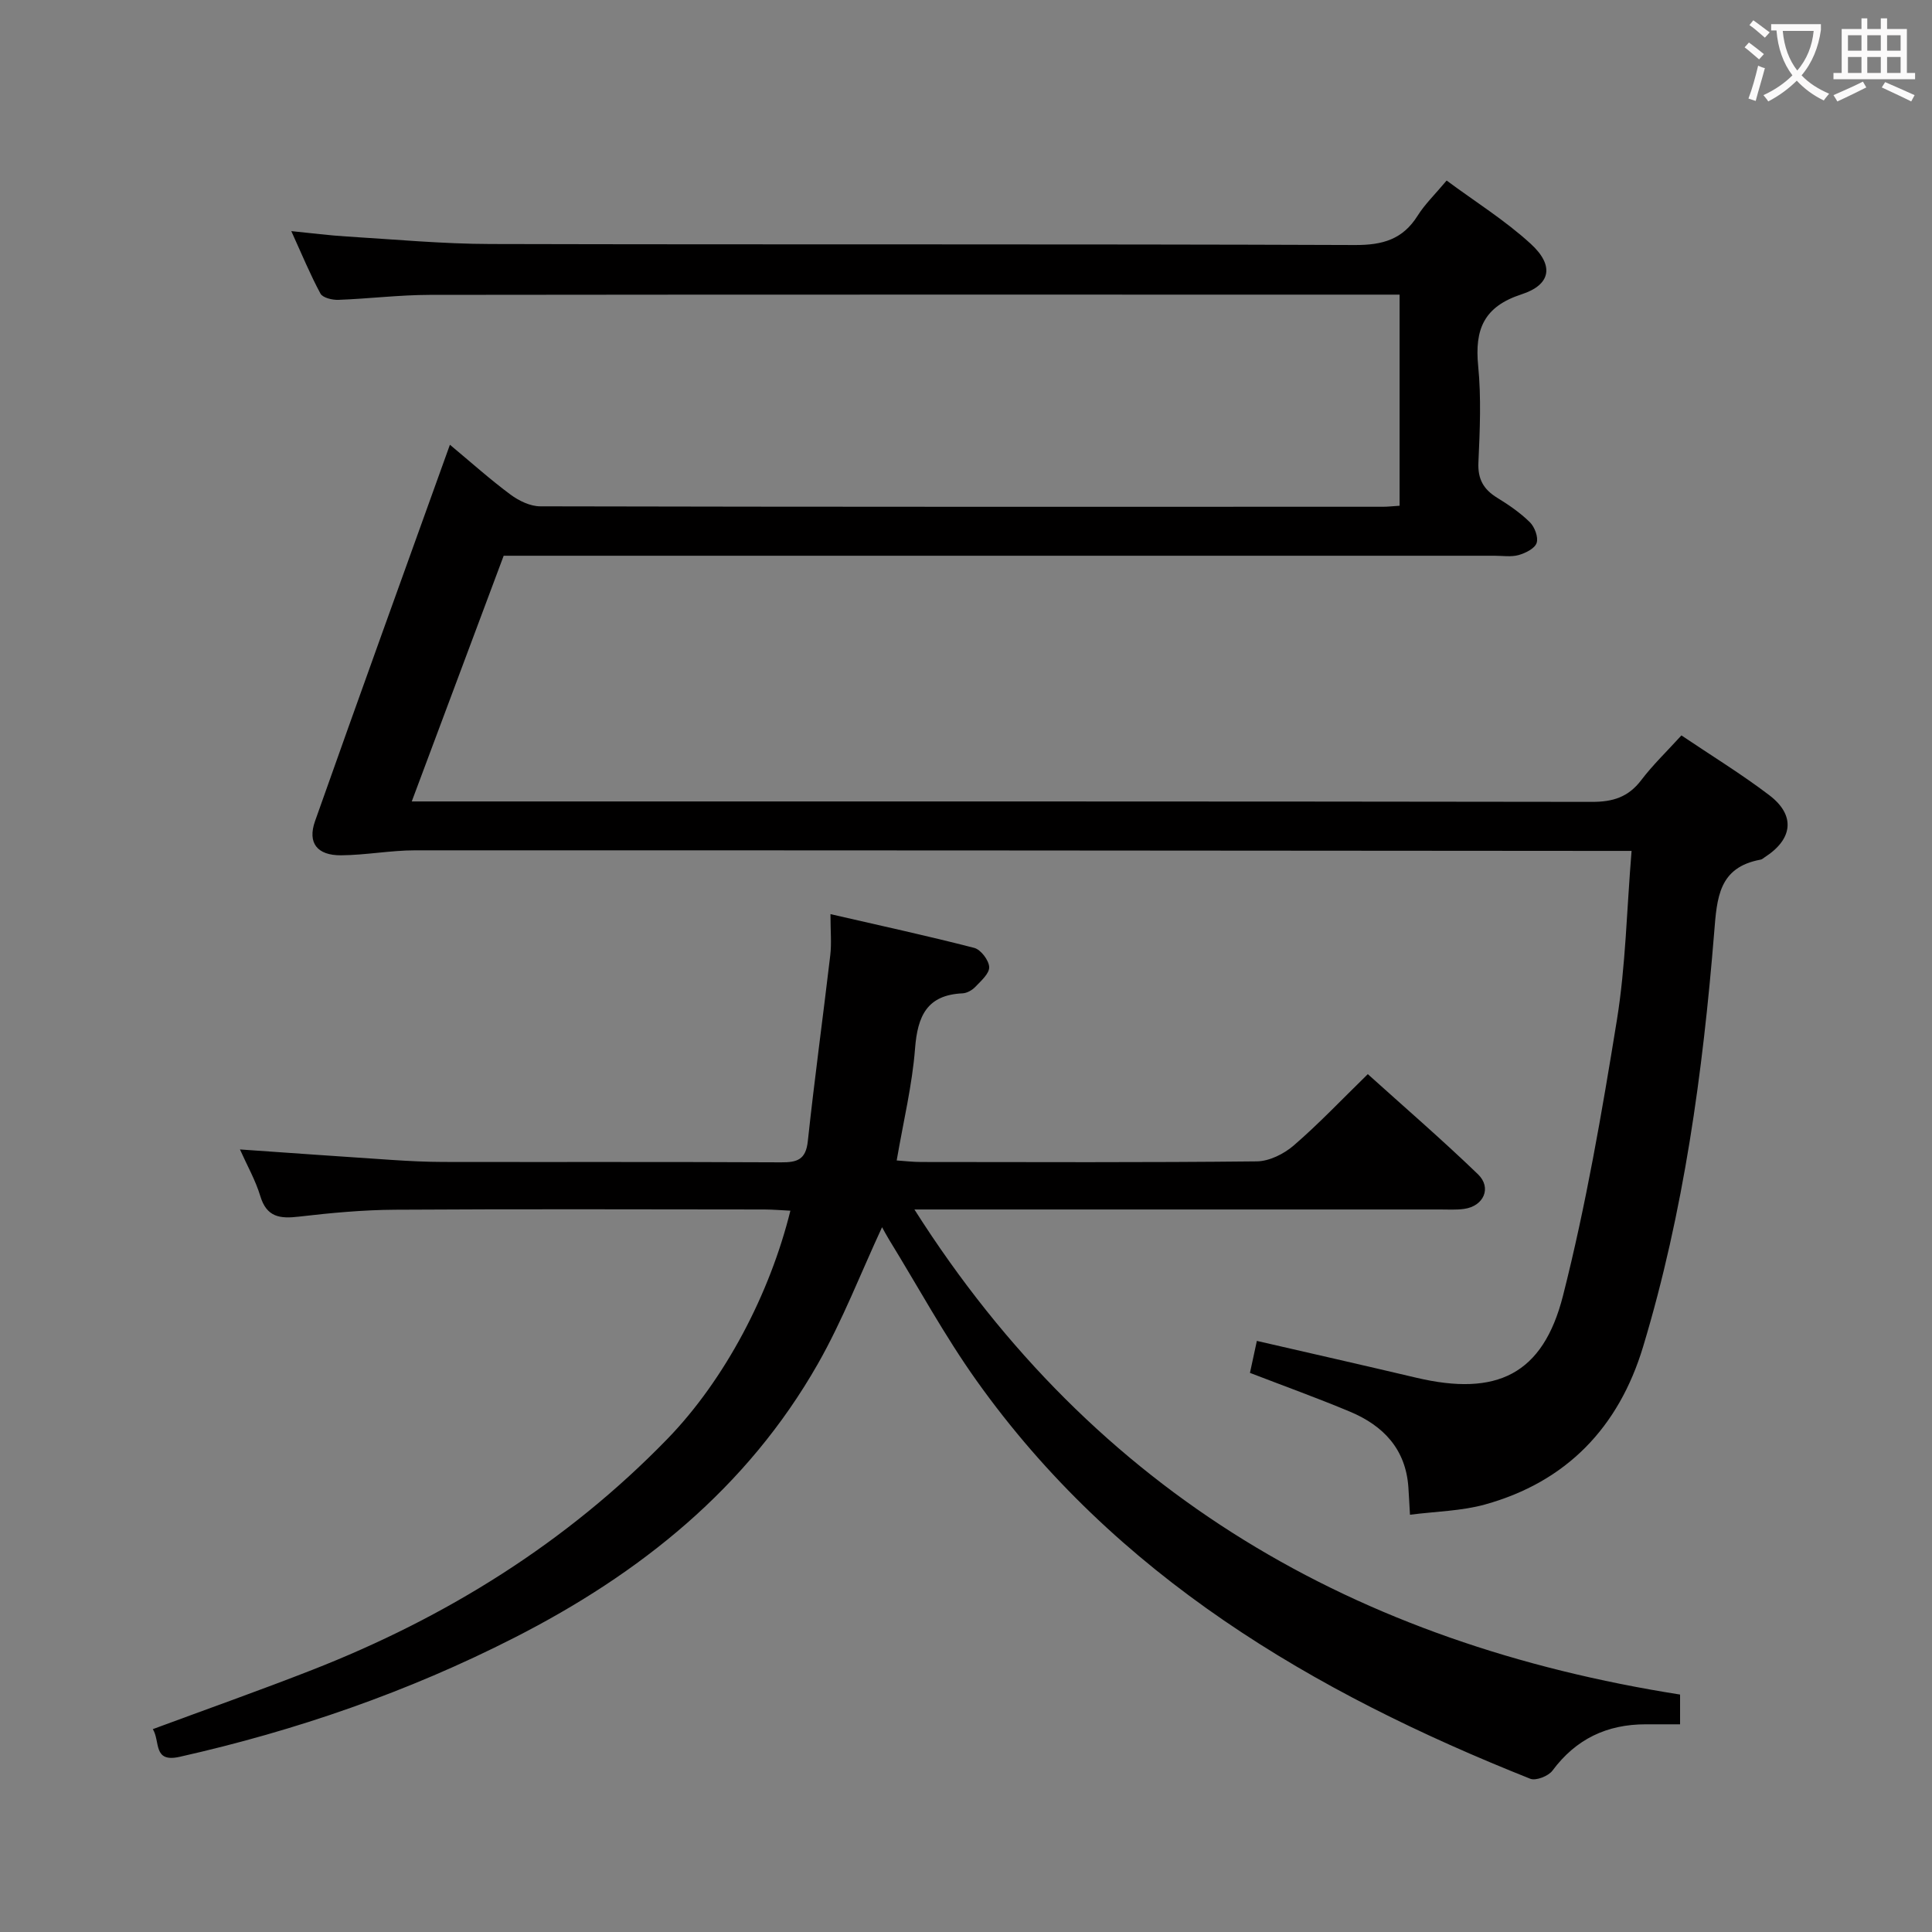 <svg enable-background="new 0 0 400 400" viewBox="0 0 400 400" xmlns="http://www.w3.org/2000/svg"><rect x="0" y="0" width="400" height="400" fill="#808080" stroke="none"/><path d="m289.77 104.71c0-14.66 0-28.79 0-43.71-1.82 0-3.57 0-5.32 0-65.16 0-130.33-.03-195.49.05-6.3.01-12.61.8-18.91 1.03-1.25.05-3.23-.43-3.7-1.29-2.11-3.91-3.81-8.04-6.04-12.94 4.31.43 7.84.89 11.39 1.11 9.95.6 19.9 1.54 29.86 1.56 59.66.15 119.33-.02 178.99.21 5.73.02 9.88-1.17 12.96-6.08 1.49-2.37 3.56-4.36 6-7.27 5.91 4.38 12.1 8.24 17.4 13.09 4.9 4.48 4.23 8.48-1.9 10.47-7.83 2.55-9.71 7.28-8.97 14.82.65 6.6.35 13.33.05 19.98-.16 3.47 1.07 5.59 3.89 7.32 2.4 1.47 4.78 3.11 6.77 5.07.99.98 1.79 3.11 1.39 4.29-.39 1.15-2.31 2.1-3.73 2.5-1.55.43-3.31.14-4.97.14-66.33 0-132.66 0-198.99 0-1.99 0-3.98 0-6.17 0-6.29 16.82-12.51 33.42-19.03 50.87h6.35c79.33 0 158.66-.03 237.99.09 4.36.01 7.54-.99 10.21-4.5 2.39-3.15 5.28-5.92 8.32-9.26 6.2 4.18 12.43 7.99 18.21 12.39 5.45 4.15 4.88 9.08-.96 12.83-.28.18-.55.45-.86.5-8.67 1.59-9.03 7.86-9.61 15.1-2.35 29-6.28 57.79-14.72 85.76-5.02 16.64-15.8 27.95-32.73 32.65-4.86 1.35-10.07 1.42-15.53 2.12-.14-2.46-.22-4.07-.33-5.68-.54-7.91-5.19-12.77-12.1-15.66-6.71-2.81-13.57-5.28-20.7-8.03.47-2.2.92-4.26 1.43-6.62 11.16 2.57 22.11 5.05 33.04 7.63 16.57 3.9 26.18-.62 30.34-16.98 4.77-18.77 8.06-37.95 11.16-57.08 1.82-11.25 2.03-22.77 3.04-35.02-2.33 0-4.07 0-5.82 0-82-.06-163.99-.14-245.99-.12-5.12 0-10.24.99-15.37 1.03-4.95.04-6.99-2.55-5.4-7.06 9.13-25.82 18.45-51.56 27.93-77.94 4.44 3.7 8.35 7.21 12.56 10.33 1.73 1.28 4.08 2.42 6.15 2.42 58.16.13 116.33.1 174.49.09.97 0 1.95-.12 3.42-.21z" fill="#010000"/><path d="m347.84 350.84v6.16c-2.51 0-4.81 0-7.1 0-8.03-.01-14.46 3.04-19.32 9.59-.84 1.13-3.43 2.15-4.6 1.68-45.06-17.93-85.85-41.97-114.64-82.43-6.63-9.31-12.11-19.44-18.12-29.21-.56-.92-1.06-1.87-1.44-2.55-4.41 9.5-8.17 19.29-13.29 28.29-14.65 25.73-36.84 43.46-62.84 56.7-22.01 11.22-45.19 19.24-69.29 24.66-5.59 1.26-3.98-3.17-5.56-5.73 11.3-4.19 22.21-8.04 32.99-12.26 27.76-10.87 52.65-26.32 73.49-47.77 12.01-12.36 21.28-30.14 25.52-47.31-1.86-.09-3.61-.24-5.37-.25-25.5-.02-50.99-.11-76.49.05-6.63.04-13.29.66-19.88 1.43-3.91.46-6.69.15-8.01-4.26-.99-3.28-2.73-6.33-4.21-9.65 10.81.75 21.2 1.5 31.59 2.18 3.48.23 6.97.4 10.46.41 23.33.04 46.66-.04 69.99.08 3.34.02 5.12-.55 5.53-4.38 1.38-12.86 3.14-25.67 4.65-38.51.29-2.44.04-4.95.04-8.5 10.29 2.37 20.07 4.49 29.76 6.99 1.36.35 3.04 2.56 3.1 3.97.06 1.34-1.7 2.87-2.88 4.11-.65.68-1.73 1.29-2.64 1.33-7.4.34-9.31 4.74-9.83 11.43-.58 7.55-2.4 15.01-3.8 23.17 1.63.11 3.35.32 5.07.32 23.16.02 46.33.12 69.49-.13 2.59-.03 5.61-1.54 7.64-3.29 5.16-4.45 9.87-9.43 15.34-14.77 7.44 6.71 15.32 13.51 22.8 20.72 2.92 2.81 1.19 6.62-2.86 7.18-1.64.23-3.33.12-4.99.12-34 .01-67.99 0-101.99 0-1.93 0-3.85 0-6.83 0 37.53 59.15 91.64 89.9 158.52 100.43z" fill="#010000"/><g fill="#fbfafa"><path d="m362.1 8.8c1.1.8 2.1 1.6 3.1 2.4l-1 1.1c-1.3-1.1-2.3-2-3-2.5zm1.9 4.8c.5.2.9.4 1.4.5-.6 2.3-1.3 4.5-1.9 6.8l-1.5-.5c.8-2.1 1.4-4.3 2-6.8zm-1-9.4c1.3.9 2.4 1.8 3.4 2.5l-1 1.1c-1.4-1.2-2.4-2.1-3.2-2.6zm3.7 2.2v-1.4h10.3v1.2c-.5 3.6-1.8 6.8-4 9.4 1.5 1.6 3.4 2.8 5.7 3.8-.3.4-.7.8-1.1 1.4-2.3-1.1-4.1-2.5-5.6-4.1-1.6 1.6-3.6 3.1-5.9 4.3-.3-.5-.7-.9-1-1.3 2.4-1.1 4.4-2.5 6-4.1-1.9-2.5-3-5.6-3.3-9.3h-1.1zm8.8 0h-6.4c.3 3.3 1.3 6 3 8.2 2-2.3 3.1-5.1 3.4-8.2z"/><path d="m385.3 3.8h1.3v2.2h2.8v-2.2h1.3v2.2h4.1v9.1h1.7v1.3h-16.9v-1.3h1.7v-9.1h4.1v-2.2zm.4 13.1.7 1.2c-1.8.9-3.8 1.9-6 2.9-.2-.4-.5-.8-.8-1.3 2.3-1 4.3-1.9 6.1-2.8zm-3.1-6.4h2.8v-3.2h-2.8zm0 4.6h2.8v-3.3h-2.8zm4-4.6h2.8v-3.2h-2.8zm0 4.6h2.8v-3.3h-2.8zm3.7 1.9c2.1.9 4.1 1.8 6.1 2.7l-.7 1.3c-2.2-1.1-4.2-2-6.1-2.9zm3.2-9.7h-2.8v3.2h2.8zm-2.8 7.8h2.8v-3.3h-2.8z"/></g></svg>